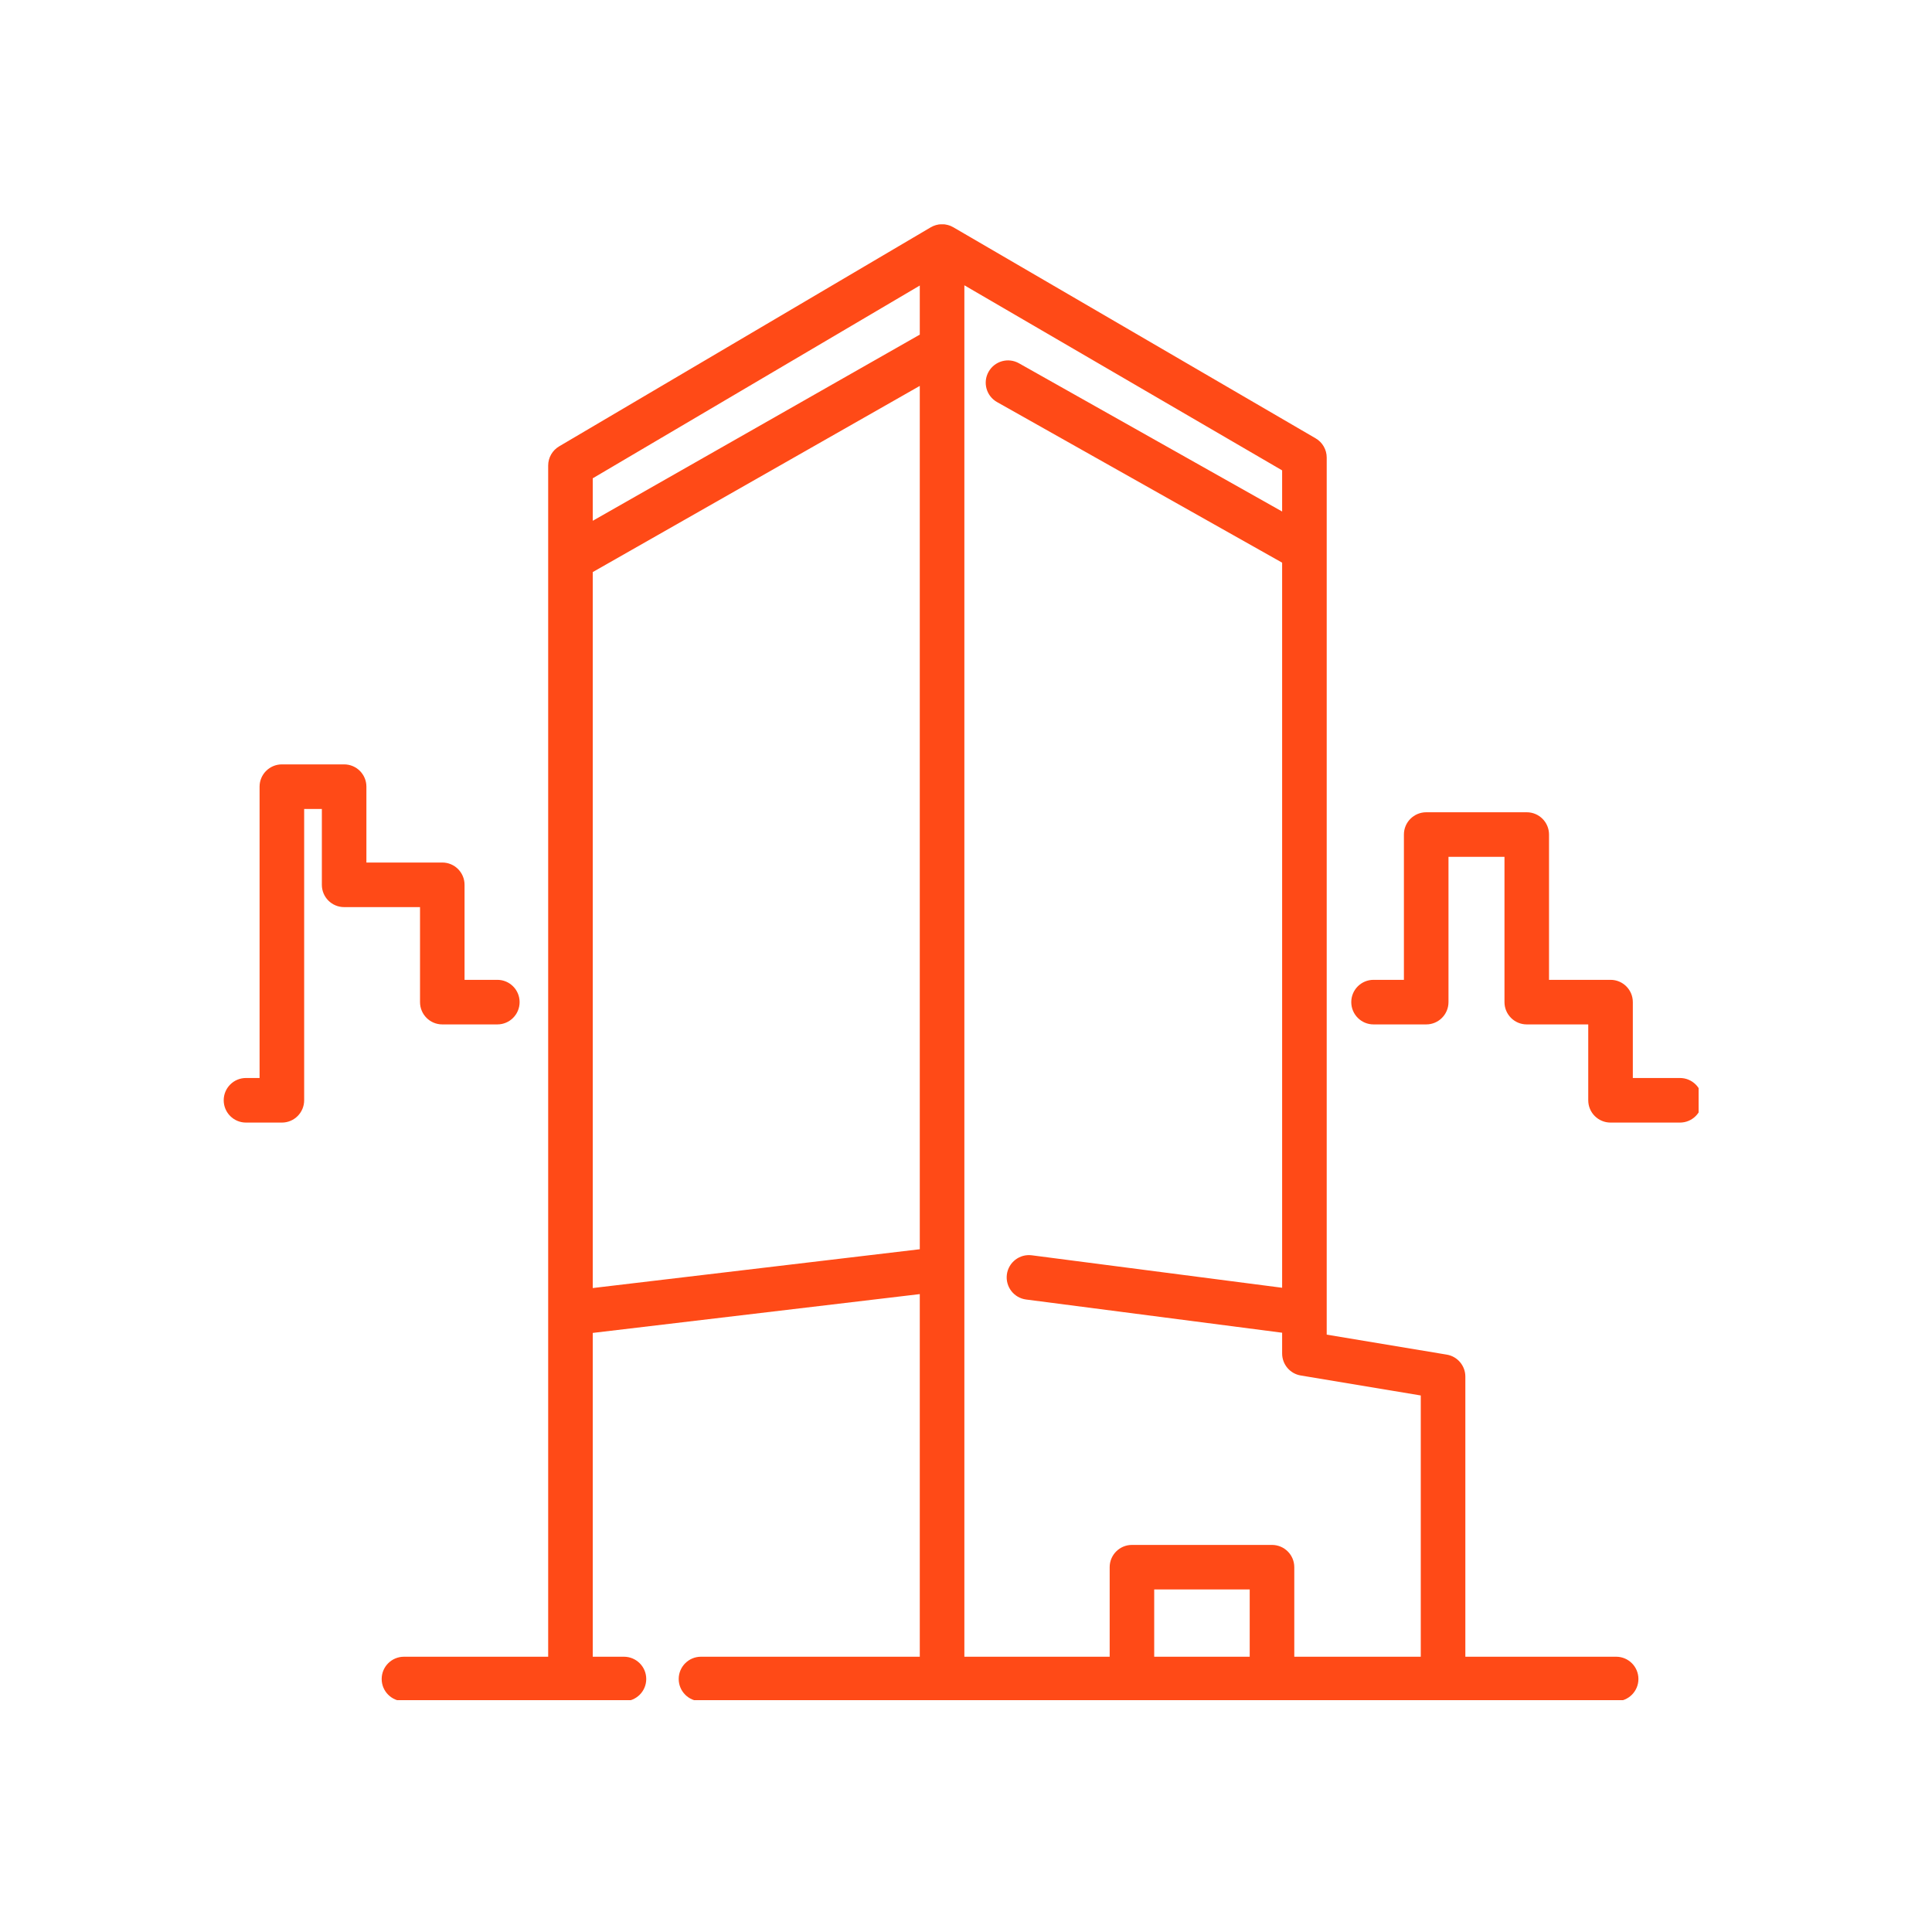 <svg xmlns="http://www.w3.org/2000/svg" xmlns:xlink="http://www.w3.org/1999/xlink" width="216" zoomAndPan="magnify" viewBox="0 0 162 162" height="216" preserveAspectRatio="xMidYMid meet" version="1.0"><defs><clipPath id="0f3e01e062"><path d="M 113 68 L 142.43 68 L 142.43 95 L 113 95 Z M 113 68 " clip-rule="nonzero"/></clipPath><clipPath id="825c4388ec"><path d="M 18.68 64 L 44 64 L 44 95 L 18.68 95 Z M 18.68 64 " clip-rule="nonzero"/></clipPath><clipPath id="098bfb324e"><path d="M 32 18.809 L 138 18.809 L 138 142.559 L 32 142.559 Z M 32 18.809 " clip-rule="nonzero"/></clipPath></defs><g clip-path="url(#0f3e01e062)"><path fill="#FF4A17" d="M 140.867 90.391 L 136.914 90.391 L 136.914 84.027 C 136.914 82.996 136.078 82.16 135.047 82.16 L 129.887 82.16 L 129.887 69.977 C 129.887 68.945 129.051 68.109 128.02 68.109 L 119.59 68.109 C 118.559 68.109 117.719 68.945 117.719 69.977 L 117.719 82.16 L 115.172 82.16 C 114.141 82.16 113.305 82.996 113.305 84.027 C 113.305 85.062 114.141 85.898 115.172 85.898 L 119.59 85.898 C 120.621 85.898 121.457 85.062 121.457 84.027 L 121.457 71.848 L 126.152 71.848 L 126.152 84.027 C 126.152 85.062 126.988 85.898 128.02 85.898 L 133.176 85.898 L 133.176 92.258 C 133.176 93.293 134.012 94.129 135.047 94.129 L 140.867 94.129 C 141.898 94.129 142.734 93.293 142.734 92.258 C 142.734 91.227 141.898 90.391 140.867 90.391 Z M 140.867 90.391 " fill-opacity="1" fill-rule="nonzero"/></g><g clip-path="url(#825c4388ec)"><path fill="#FF4A17" d="M 35.219 84.027 C 35.219 85.062 36.055 85.898 37.086 85.898 L 41.703 85.898 C 42.734 85.898 43.57 85.062 43.57 84.027 C 43.57 82.996 42.734 82.16 41.703 82.16 L 38.953 82.16 L 38.953 74.191 C 38.953 73.16 38.117 72.324 37.086 72.324 L 30.723 72.324 L 30.723 65.961 C 30.723 64.93 29.887 64.094 28.855 64.094 L 23.637 64.094 C 22.605 64.094 21.766 64.93 21.766 65.961 L 21.766 90.391 L 20.625 90.391 C 19.594 90.391 18.758 91.227 18.758 92.258 C 18.758 93.293 19.594 94.129 20.625 94.129 L 23.637 94.129 C 24.668 94.129 25.504 93.293 25.504 92.258 L 25.504 67.832 L 26.988 67.832 L 26.988 74.191 C 26.988 75.227 27.824 76.062 28.855 76.062 L 35.219 76.062 Z M 35.219 84.027 " fill-opacity="1" fill-rule="nonzero"/></g><g clip-path="url(#098bfb324e)"><path fill="#FF4A17" d="M 135.516 138.918 L 122.871 138.918 L 122.871 115.43 C 122.871 114.516 122.211 113.734 121.309 113.586 L 111.246 111.91 L 111.246 46.121 C 111.246 46.121 111.246 46.117 111.246 46.117 L 111.246 38.367 C 111.246 37.703 110.891 37.086 110.316 36.754 L 79.934 19.055 C 79.93 19.055 79.93 19.051 79.926 19.051 C 79.922 19.051 79.922 19.047 79.918 19.047 C 79.91 19.043 79.902 19.039 79.895 19.035 C 79.836 19.004 79.777 18.973 79.719 18.949 C 79.699 18.941 79.684 18.934 79.664 18.926 C 79.605 18.906 79.547 18.887 79.492 18.871 C 79.477 18.867 79.461 18.863 79.449 18.859 C 79.301 18.82 79.152 18.801 79 18.801 C 78.984 18.801 78.969 18.801 78.949 18.805 C 78.891 18.805 78.832 18.809 78.773 18.816 C 78.754 18.816 78.738 18.82 78.723 18.82 C 78.648 18.832 78.578 18.848 78.508 18.867 C 78.496 18.867 78.484 18.875 78.473 18.875 C 78.414 18.895 78.355 18.914 78.297 18.938 C 78.277 18.945 78.258 18.953 78.238 18.961 C 78.18 18.988 78.121 19.016 78.066 19.051 C 78.059 19.055 78.051 19.055 78.043 19.059 L 78.027 19.07 C 78.023 19.07 78.02 19.074 78.02 19.074 L 46.887 37.426 C 46.316 37.762 45.965 38.375 45.965 39.035 L 45.965 138.918 L 33.875 138.918 C 32.84 138.918 32.004 139.754 32.004 140.785 C 32.004 141.816 32.84 142.652 33.875 142.652 L 52.316 142.652 C 53.352 142.652 54.188 141.816 54.188 140.785 C 54.188 139.754 53.352 138.918 52.316 138.918 L 49.703 138.918 L 49.703 111.766 L 77.125 108.512 L 77.125 138.918 L 58.777 138.918 C 57.746 138.918 56.91 139.754 56.91 140.785 C 56.91 141.816 57.746 142.652 58.777 142.652 L 135.516 142.652 C 136.547 142.652 137.383 141.816 137.383 140.785 C 137.383 139.754 136.547 138.918 135.516 138.918 Z M 77.125 23.941 L 77.125 28.059 L 49.703 43.668 L 49.703 40.105 Z M 49.703 108.004 L 49.703 47.969 L 77.125 32.359 L 77.125 104.75 Z M 80.863 23.922 L 107.508 39.441 L 107.508 42.891 L 85.441 30.461 C 84.539 29.953 83.402 30.273 82.895 31.172 C 82.387 32.07 82.707 33.211 83.605 33.715 L 107.508 47.18 L 107.508 107.98 L 86.52 105.258 C 85.496 105.125 84.559 105.848 84.426 106.871 C 84.297 107.895 85.016 108.832 86.039 108.965 L 107.508 111.75 L 107.508 113.492 C 107.508 114.406 108.168 115.188 109.07 115.336 L 119.133 117.012 L 119.133 138.918 L 108.527 138.918 L 108.527 131.41 C 108.527 130.379 107.691 129.543 106.656 129.543 L 94.914 129.543 C 93.883 129.543 93.047 130.379 93.047 131.41 L 93.047 138.918 L 80.863 138.918 Z M 96.781 138.918 L 96.781 133.277 L 104.789 133.277 L 104.789 138.918 Z M 96.781 138.918 " fill-opacity="1" fill-rule="nonzero"/></g></svg>